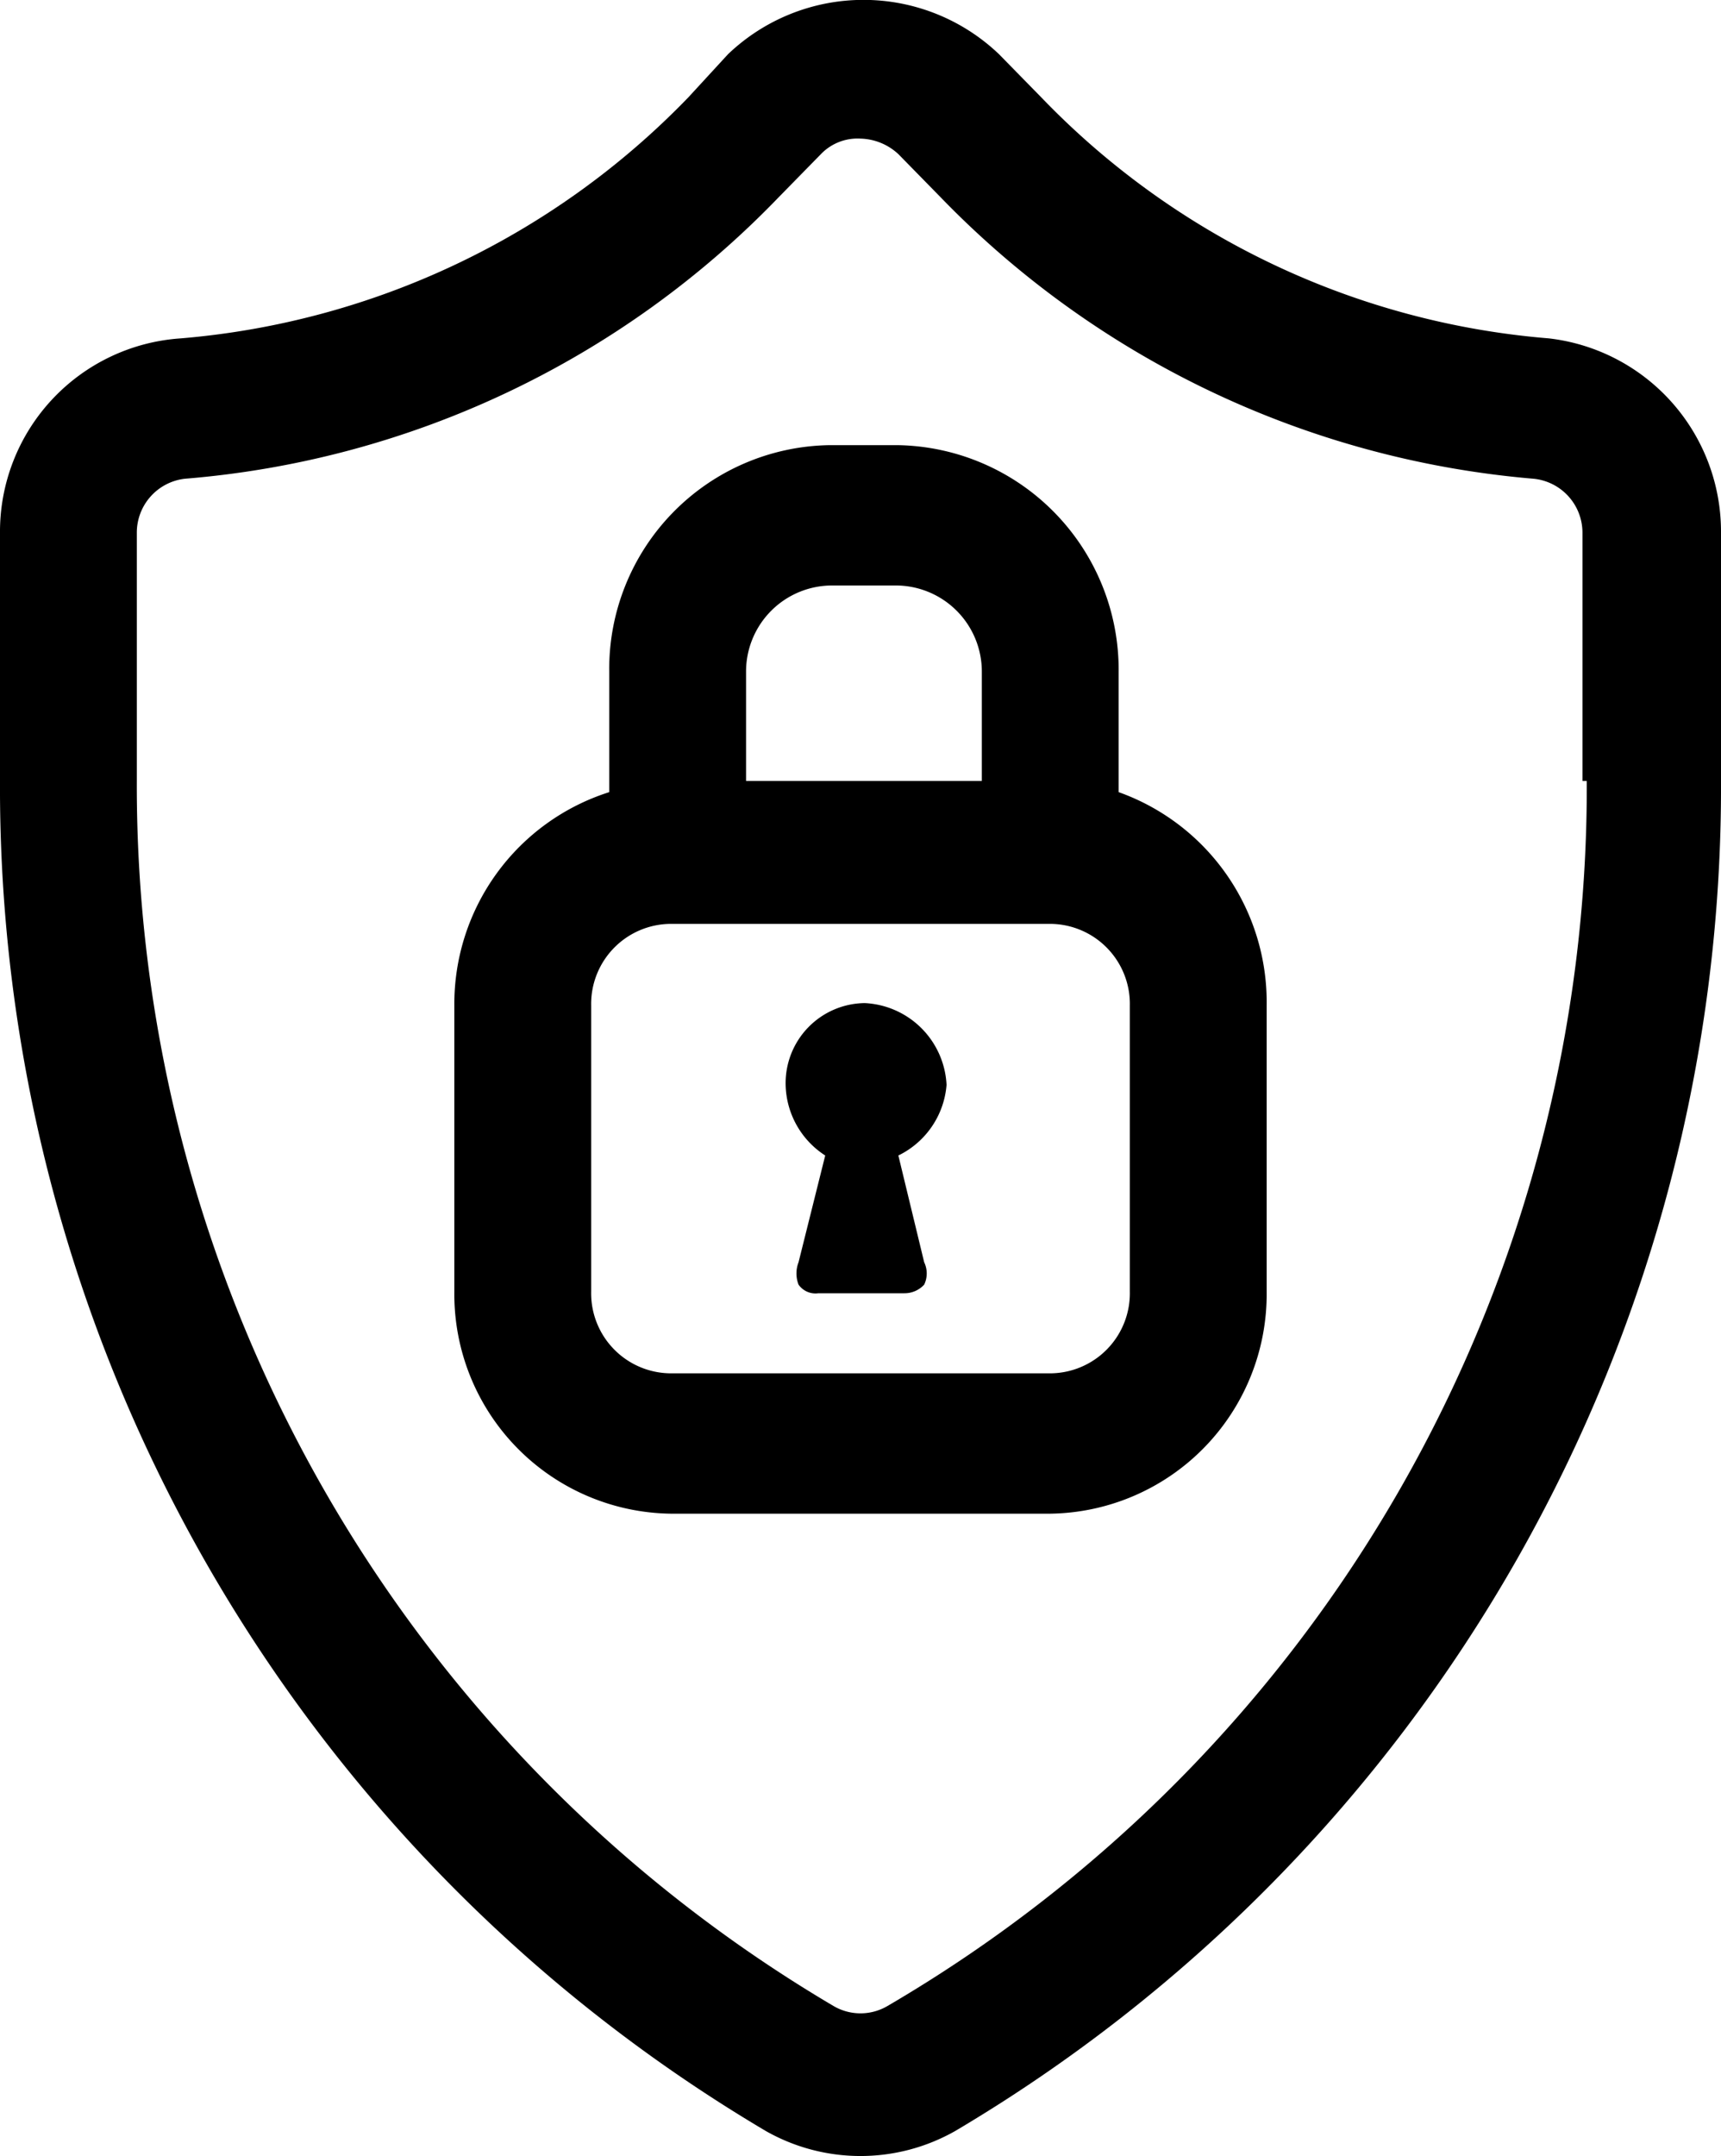 <svg xmlns="http://www.w3.org/2000/svg" viewBox="0 0 20 25.04">
  <g data-name="Camada 2">
    <path d="M18 3.93a9.22 9.22 0 01-5.9-2.8l-.49-.5a2.28 2.28 0 00-3.15 0l-.46.5a9.27 9.27 0 01-5.9 2.8A2.25 2.25 0 000 6.19v2.88a18.13 18.13 0 008.9 15.68 2.23 2.23 0 002.2 0A18.13 18.13 0 0020 9.07V6.19a2.26 2.26 0 00-2-2.26zM10.31 23.3a.62.62 0 01-.62 0 16.45 16.45 0 01-8.1-14.23V6.19a.63.63 0 01.56-.63 10.79 10.79 0 006.9-3.27l.49-.5a.59.59 0 01.46-.18.67.67 0 01.44.18l.49.5a10.86 10.86 0 006.89 3.27.63.63 0 01.57.63v2.88h.05a16.39 16.39 0 01-8.13 14.23zM13 9.2V7.8a2.61 2.61 0 00-2.57-2.63h-.79A2.6 2.6 0 007.08 7.8v1.4a2.58 2.58 0 00-1.8 2.48V15a2.55 2.55 0 002.51 2.58h4.42A2.55 2.55 0 0014.72 15v-3.32A2.59 2.59 0 0013 9.2zM8.67 7.8a1 1 0 011-1h.74a1 1 0 011 1v1.27H8.67zm4.46 7.2a.93.93 0 01-.92.95H7.79a.93.93 0 01-.92-.95v-3.32a.93.93 0 01.92-.95h4.42a.93.93 0 01.92.95zM11 12.6a1 1 0 00-.95-.95.93.93 0 00-.92.95 1 1 0 00.46.82l-.31 1.24a.36.36 0 000 .26.24.24 0 00.23.1h1a.31.31 0 00.23-.1.3.3 0 000-.26l-.3-1.24a1 1 0 00.56-.82z" data-name="Camada 1"/>
  </g>
</svg>
